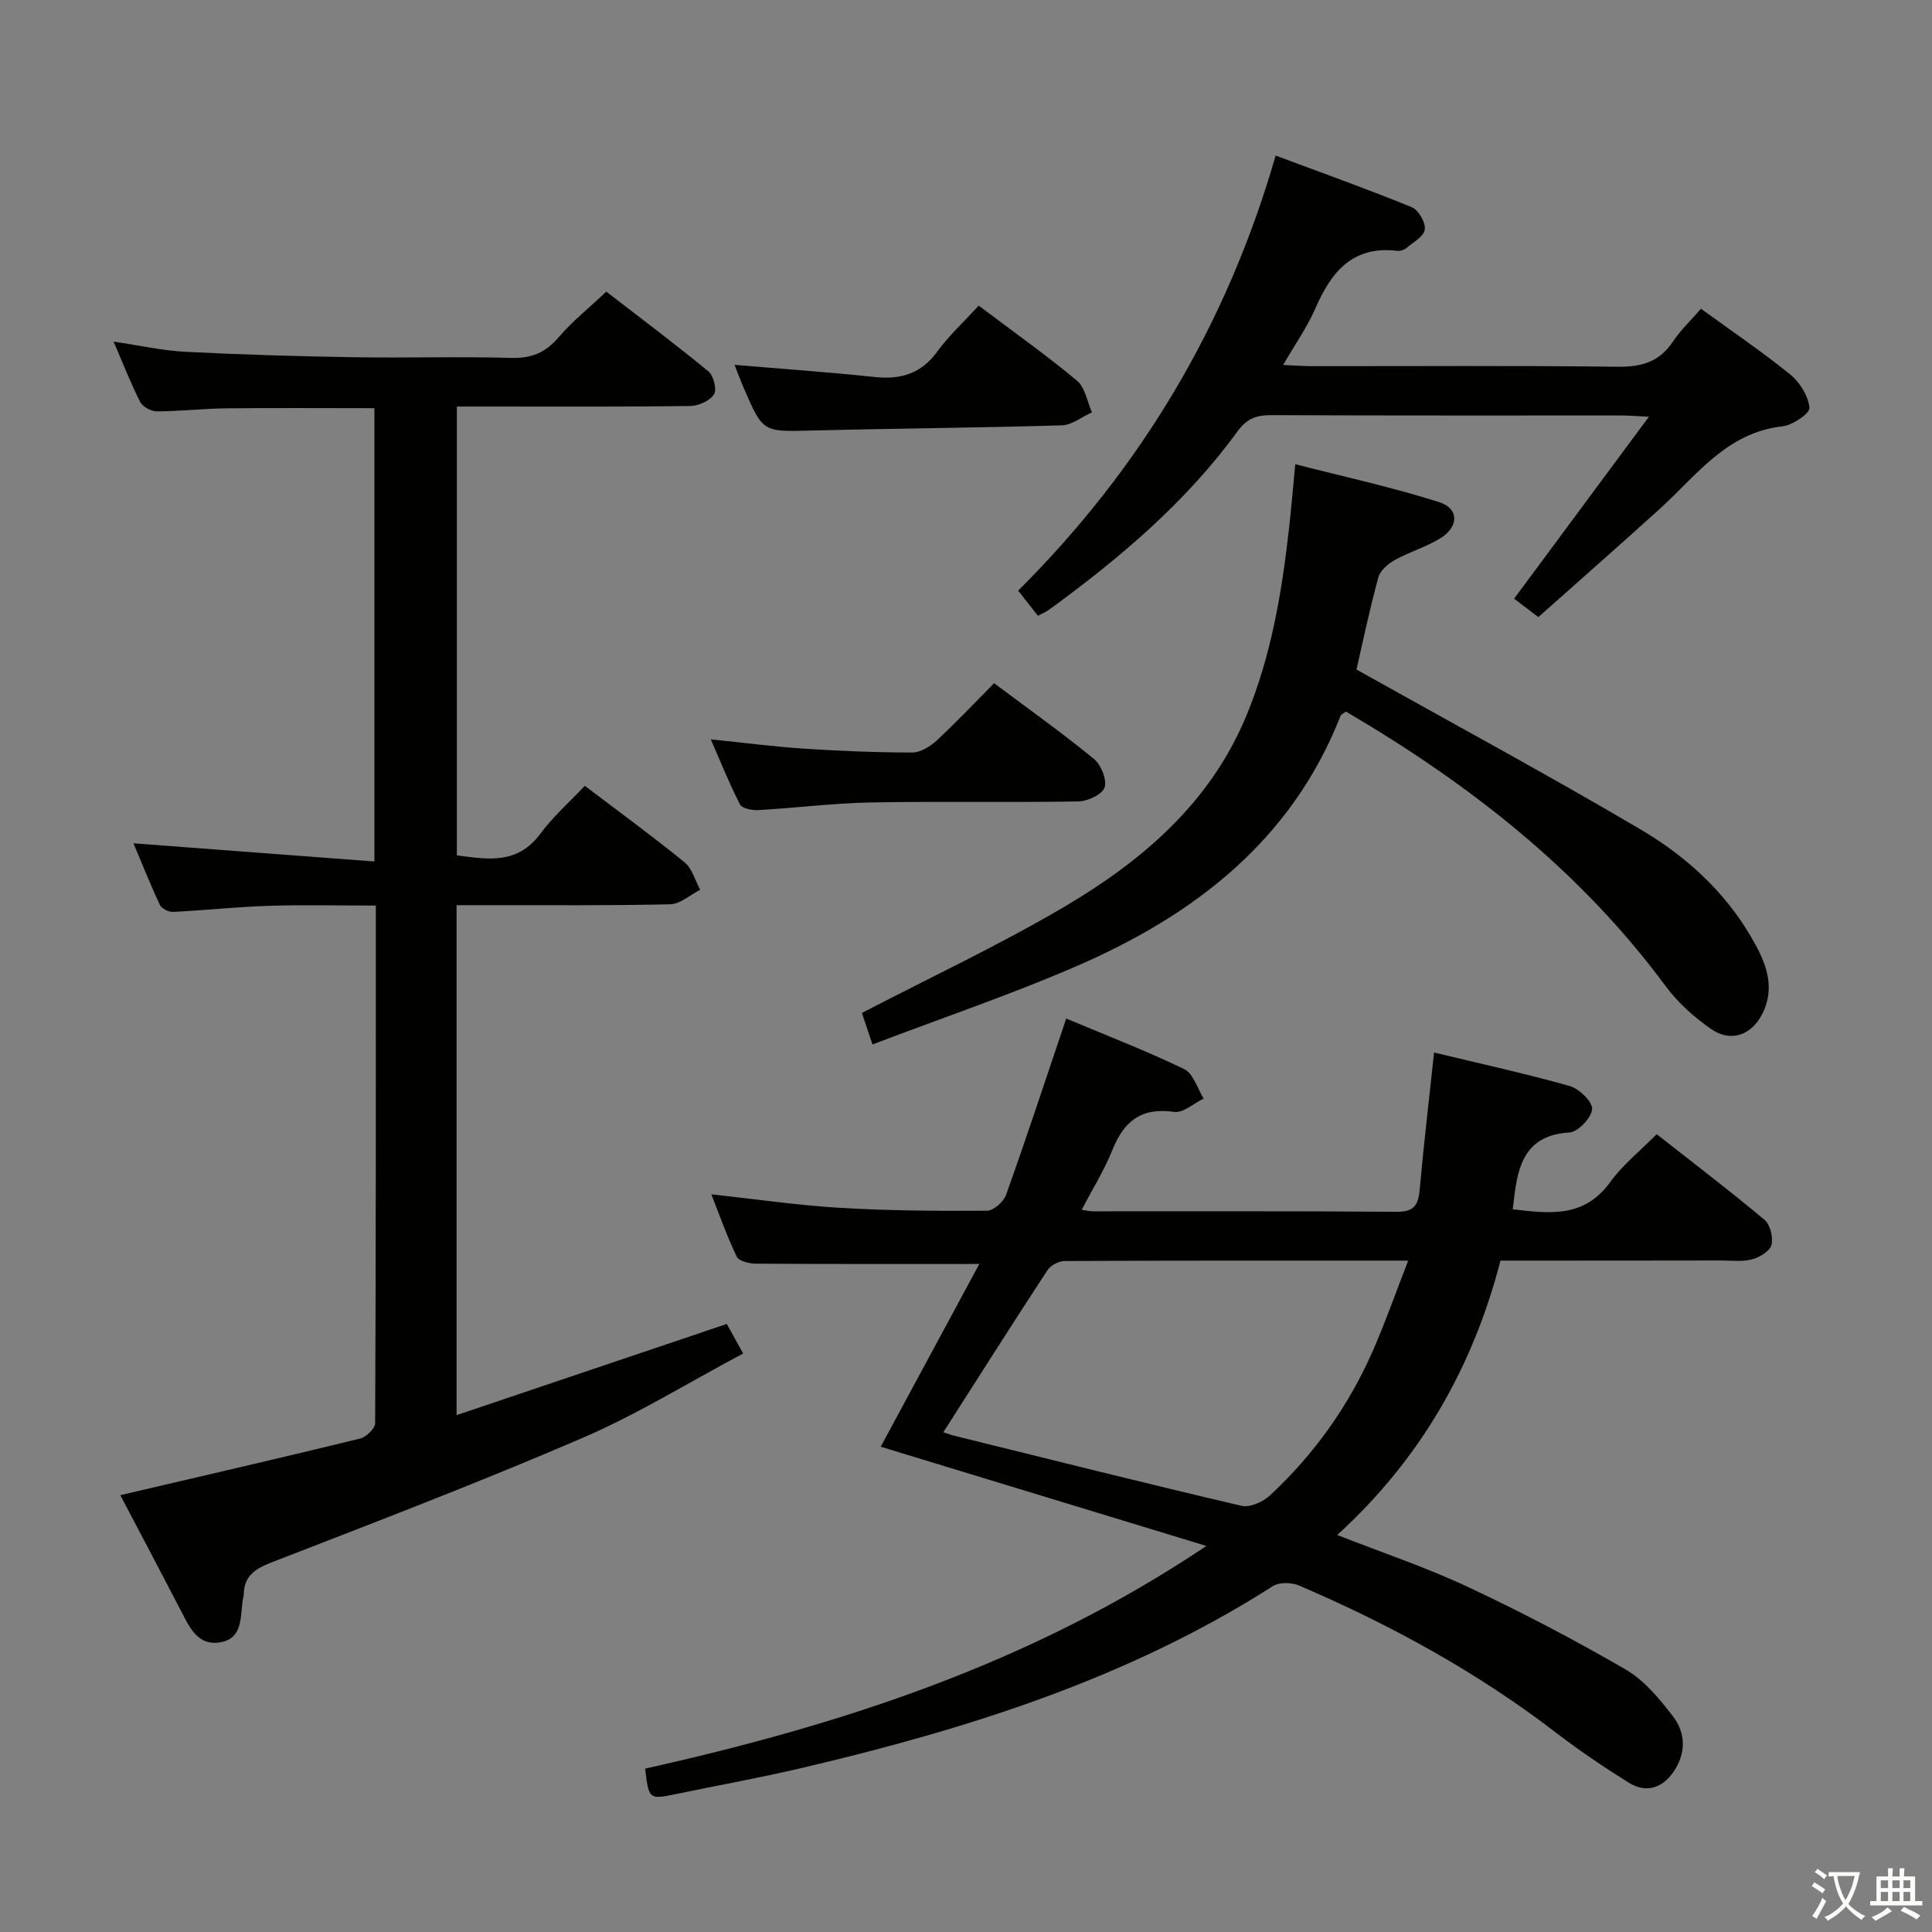 <svg enable-background="new 0 0 400 400" viewBox="0 0 400 400" xmlns="http://www.w3.org/2000/svg"><rect x="0" y="0" width="400" height="400" fill="#808080" stroke="none"/><path d="m377.9 391.2c-.2.3-.4.5-.6.8-.7-.6-1.4-1-2.2-1.5.2-.3.4-.5.5-.8.6.4 1.4.8 2.3 1.5zm-1.8 6.1c-.2-.2-.5-.4-.9-.6.4-.6.8-1.2 1.2-1.9s.7-1.3.9-1.9c.3.3.5.5.8.7-.7 1.3-1.4 2.6-2 3.7zm2.2-9c-.3.3-.5.5-.6.8-.6-.6-1.3-1.1-2-1.5.3-.3.5-.5.6-.7.6.5 1.3.9 2 1.4zm.3.2v-.9h2 4.5c-.3 1.3-.6 2.5-1 3.6s-.9 2.1-1.4 3c.4.5 1 1 1.6 1.4s1.2.8 1.9 1.1c-.3.2-.5.4-.8.8-.4-.3-1-.7-1.6-1.2s-1.2-1.1-1.6-1.6c-.5.6-1.1 1.1-1.7 1.6s-1.4.9-2.1 1.4c-.1-.3-.3-.5-.7-.8.6-.2 1.2-.5 1.9-1s1.4-1.1 2-1.8c-.5-.8-.9-1.6-1.2-2.5s-.6-2-.8-3.2c-.4.1-.7.1-1 .1zm2.5 2.7c.3 1 .7 1.7 1 2.2.3-.5.6-1.1 1-2s.6-1.9.9-3h-3.2-.4c.1.9.3 1.8.7 2.8z" fill="#fbfcfa"/><path d="m396.5 388.5v1.5 3.6h1.5v.9c-.4 0-1 0-1.7 0h-7.9c-.5 0-.9 0-1.2 0v-.9h1.3v-3.5c0-.7 0-1.2 0-1.6h2.4c0-.8 0-1.4 0-1.7h1c0 .3-.1.8-.1 1.7h1.5c0-.8 0-1.4 0-1.7h1c0 .3-.1.9-.1 1.7zm-8.2 9.2c-.2-.3-.5-.5-.8-.8.8-.3 1.4-.6 1.9-.9s1-.7 1.4-1.1c.3.3.6.5.9.8-1.6 1-2.8 1.6-3.4 2zm2.6-6.8v-1.6h-1.5v1.6zm0 2.7v-1.9h-1.5v1.9zm2.4-2.7v-1.6h-1.5v1.6zm0 2.7v-1.9h-1.5v1.9zm.2 2 .7-.8c.4.2.9.5 1.6.8s1.3.7 1.8 1c-.3.3-.5.5-.8.8-.4-.3-1.5-1-3.3-1.8zm2-4.7v-1.6h-1.4v1.6zm0 2.7v-1.9h-1.4v1.9z" fill="#fbfcfa"/><g fill="#010100"><path d="m202.76 261.69c-15.99 0-31.11.04-46.24-.06-1.37-.01-3.52-.51-3.97-1.43-2-4.11-3.51-8.46-5.28-12.93 9.21 1 17.9 2.28 26.63 2.8 10.12.6 20.29.66 30.43.6 1.37-.01 3.46-1.86 3.97-3.31 4.03-11.24 7.76-22.59 11.58-33.9.25-.74.5-1.48.87-2.58 8.36 3.51 16.56 6.67 24.43 10.47 1.88.91 2.72 4 4.03 6.09-2.05.99-4.26 3.05-6.13 2.77-6.79-1-10.4 1.94-12.79 7.92-1.64 4.11-4.03 7.92-6.34 12.35 1.11.16 1.69.31 2.28.31 20.99.02 41.98-.07 62.97.1 3.65.03 4.45-1.48 4.74-4.66.82-9.24 1.92-18.46 2.97-28.32 9.6 2.32 18.92 4.35 28.08 6.94 1.96.56 4.74 3.24 4.64 4.78-.12 1.79-2.92 4.73-4.69 4.84-8.99.53-10.67 6.59-11.47 13.65-.07.64-.15 1.29-.27 2.25 7.63.9 14.8 1.81 20.15-5.6 2.59-3.58 6.18-6.44 9.65-9.95 7.56 5.95 15.09 11.67 22.32 17.73 1.19 1 1.84 3.66 1.43 5.22-.33 1.29-2.47 2.56-4.03 2.97-2.04.53-4.3.23-6.46.23-15.12.03-30.26.03-45.6.03-5.76 22.22-16.62 41.12-33.8 56.8 9.34 3.67 18.45 6.72 27.08 10.77 11.1 5.21 21.99 10.91 32.6 17.06 3.87 2.25 7.04 6.08 9.83 9.72 2.73 3.56 2.71 7.84-.01 11.66-2.36 3.31-5.67 4.23-9.14 2.07-5.07-3.16-10.06-6.51-14.8-10.15-16.45-12.66-34.48-22.54-53.5-30.68-1.53-.65-4.06-.71-5.37.13-29.99 19.17-63.33 29.62-97.58 37.67-8.56 2.01-17.22 3.57-25.83 5.35-5.8 1.2-5.8 1.21-6.57-5.22 40.6-9.08 79.88-21.72 116.2-46.11-23.36-7.12-45.38-13.82-67.43-20.54 6.74-12.5 13.56-25.14 20.42-37.84zm-7.46 34.85c1.02.32 1.64.56 2.29.72 19.8 4.89 39.58 9.86 59.43 14.5 1.74.41 4.45-.8 5.9-2.14 9.12-8.48 16.27-18.47 21.28-29.88 2.61-5.94 4.76-12.08 7.35-18.74-24.49 0-47.8-.03-71.12.08-1.21.01-2.9.88-3.55 1.88-7.2 10.98-14.22 22.06-21.58 33.58z"/><path d="m24.91 309.56c17.05-3.99 33.36-7.74 49.61-11.71 1.28-.31 3.15-2.09 3.15-3.2.17-35.47.14-70.95.14-107.16-7.57 0-14.84-.18-22.11.05-6.64.21-13.25.93-19.89 1.26-.91.04-2.35-.69-2.71-1.45-1.96-4.18-3.66-8.48-5.47-12.75 16.75 1.26 33.15 2.5 49.89 3.76 0-32.14 0-62.86 0-93.85-10.4 0-20.5-.08-30.61.03-4.81.05-9.62.61-14.43.63-1.18 0-2.93-.93-3.44-1.93-1.95-3.81-3.5-7.82-5.52-12.51 5.47.8 10.15 1.87 14.88 2.11 11.63.59 23.27.93 34.91 1.12 10.83.18 21.67-.17 32.49.14 4.22.12 7.14-1.08 9.86-4.27 2.79-3.26 6.2-5.99 9.87-9.45 6.82 5.27 14.11 10.73 21.14 16.51 1.07.88 1.79 3.78 1.16 4.75-.87 1.34-3.18 2.39-4.9 2.42-14.16.19-28.32.11-42.49.11-1.81 0-3.63 0-5.85 0v92.92c6.26.82 12.48 2.01 17.27-4.46 2.65-3.59 6.09-6.6 9.22-9.93 7.23 5.49 14.09 10.48 20.65 15.83 1.58 1.28 2.18 3.76 3.23 5.69-2.07 1.05-4.11 2.95-6.2 3-12.66.3-25.32.17-37.98.19-1.97 0-3.93 0-6.25 0v105.58c18.79-6.34 37.26-12.57 55.94-18.88 1.04 1.87 1.97 3.56 3.39 6.12-11.35 6.03-21.97 12.62-33.33 17.51-21.18 9.12-42.74 17.37-64.24 25.71-3.46 1.34-5.75 2.79-5.83 6.67-.01.49-.19.98-.25 1.48-.45 3.4-.04 7.61-4.53 8.41-4.76.85-6.44-3.11-8.24-6.56-4.04-7.8-8.15-15.56-12.53-23.89z"/><path d="m280.84 138.62c20.14 11.28 39.71 21.84 58.85 33.12 9.19 5.42 17.21 12.64 22.73 22.03 2.87 4.89 5.38 10.1 2.52 15.99-2.21 4.55-6.58 6.16-10.71 3.27-3.49-2.44-6.84-5.43-9.36-8.84-17.74-24-40.66-41.89-66.22-56.87-.42.34-.98.55-1.12.93-10.12 25.75-30.21 41.17-54.55 51.74-13.66 5.93-27.82 10.72-42.34 16.25-1.03-3.07-1.73-5.15-2.19-6.52 14.37-7.47 28.53-14.09 41.92-21.99 16.09-9.49 30.12-21.43 37.6-39.36 5.23-12.53 7.43-25.76 8.93-39.14.44-3.94.77-7.9 1.27-13.12 10.19 2.62 20.13 4.77 29.79 7.85 4.15 1.32 4.1 5.09.27 7.47-2.93 1.82-6.38 2.8-9.41 4.49-1.42.79-3.06 2.19-3.45 3.62-1.82 6.68-3.24 13.47-4.53 19.08z"/><path d="m352.17 63.92c6.53 4.75 12.74 8.95 18.53 13.66 1.97 1.61 3.7 4.44 3.93 6.87.11 1.14-3.5 3.58-5.6 3.82-11.56 1.29-17.76 10.16-25.39 17.08-8.24 7.47-16.6 14.81-25.14 22.41-2.02-1.53-3.57-2.71-5.02-3.81 9.2-12.41 18.24-24.61 27.91-37.67-2.86-.14-4.29-.26-5.72-.26-24.15-.01-48.3.04-72.46-.07-3.07-.01-5.07.7-7 3.36-10.69 14.7-24.41 26.28-38.99 36.91-.64.47-1.41.77-2.34 1.27-1.34-1.71-2.55-3.25-4.08-5.21 25.28-25.17 43.16-54.87 53.31-90.07 9.72 3.63 19.03 6.95 28.17 10.68 1.39.57 2.9 3.18 2.71 4.62s-2.41 2.66-3.84 3.86c-.47.39-1.27.64-1.88.56-9.21-1.09-13.64 4.33-16.91 11.87-1.69 3.89-4.2 7.43-6.7 11.76 2.38.11 4.12.25 5.85.25 21.15.02 42.31-.14 63.46.12 4.93.06 8.59-1.01 11.38-5.2 1.54-2.32 3.63-4.28 5.82-6.81z"/><path d="m205.82 141.45c7.22 5.41 14.13 10.32 20.67 15.68 1.48 1.21 2.72 4.3 2.2 5.9-.48 1.45-3.51 2.87-5.44 2.9-14.31.24-28.62-.06-42.93.21-7.78.15-15.55 1.14-23.33 1.58-1.28.07-3.35-.33-3.78-1.17-2.18-4.23-3.95-8.67-6.05-13.48 6.83.7 13.05 1.52 19.3 1.93 7.45.49 14.93.79 22.4.8 1.69 0 3.68-1.21 5.01-2.43 4.01-3.71 7.77-7.7 11.95-11.92z"/><path d="m202.63 63.28c7.43 5.6 14.09 10.31 20.34 15.53 1.69 1.41 2.11 4.33 3.11 6.56-2.08.93-4.14 2.62-6.24 2.69-17.28.52-34.58.64-51.87 1.08-10 .25-10 .42-13.98-8.8-.66-1.52-1.23-3.07-1.91-4.8 9.8.83 19.45 1.5 29.07 2.52 5.4.57 9.59-.72 12.92-5.29 2.43-3.33 5.53-6.18 8.56-9.49z"/></g></svg>